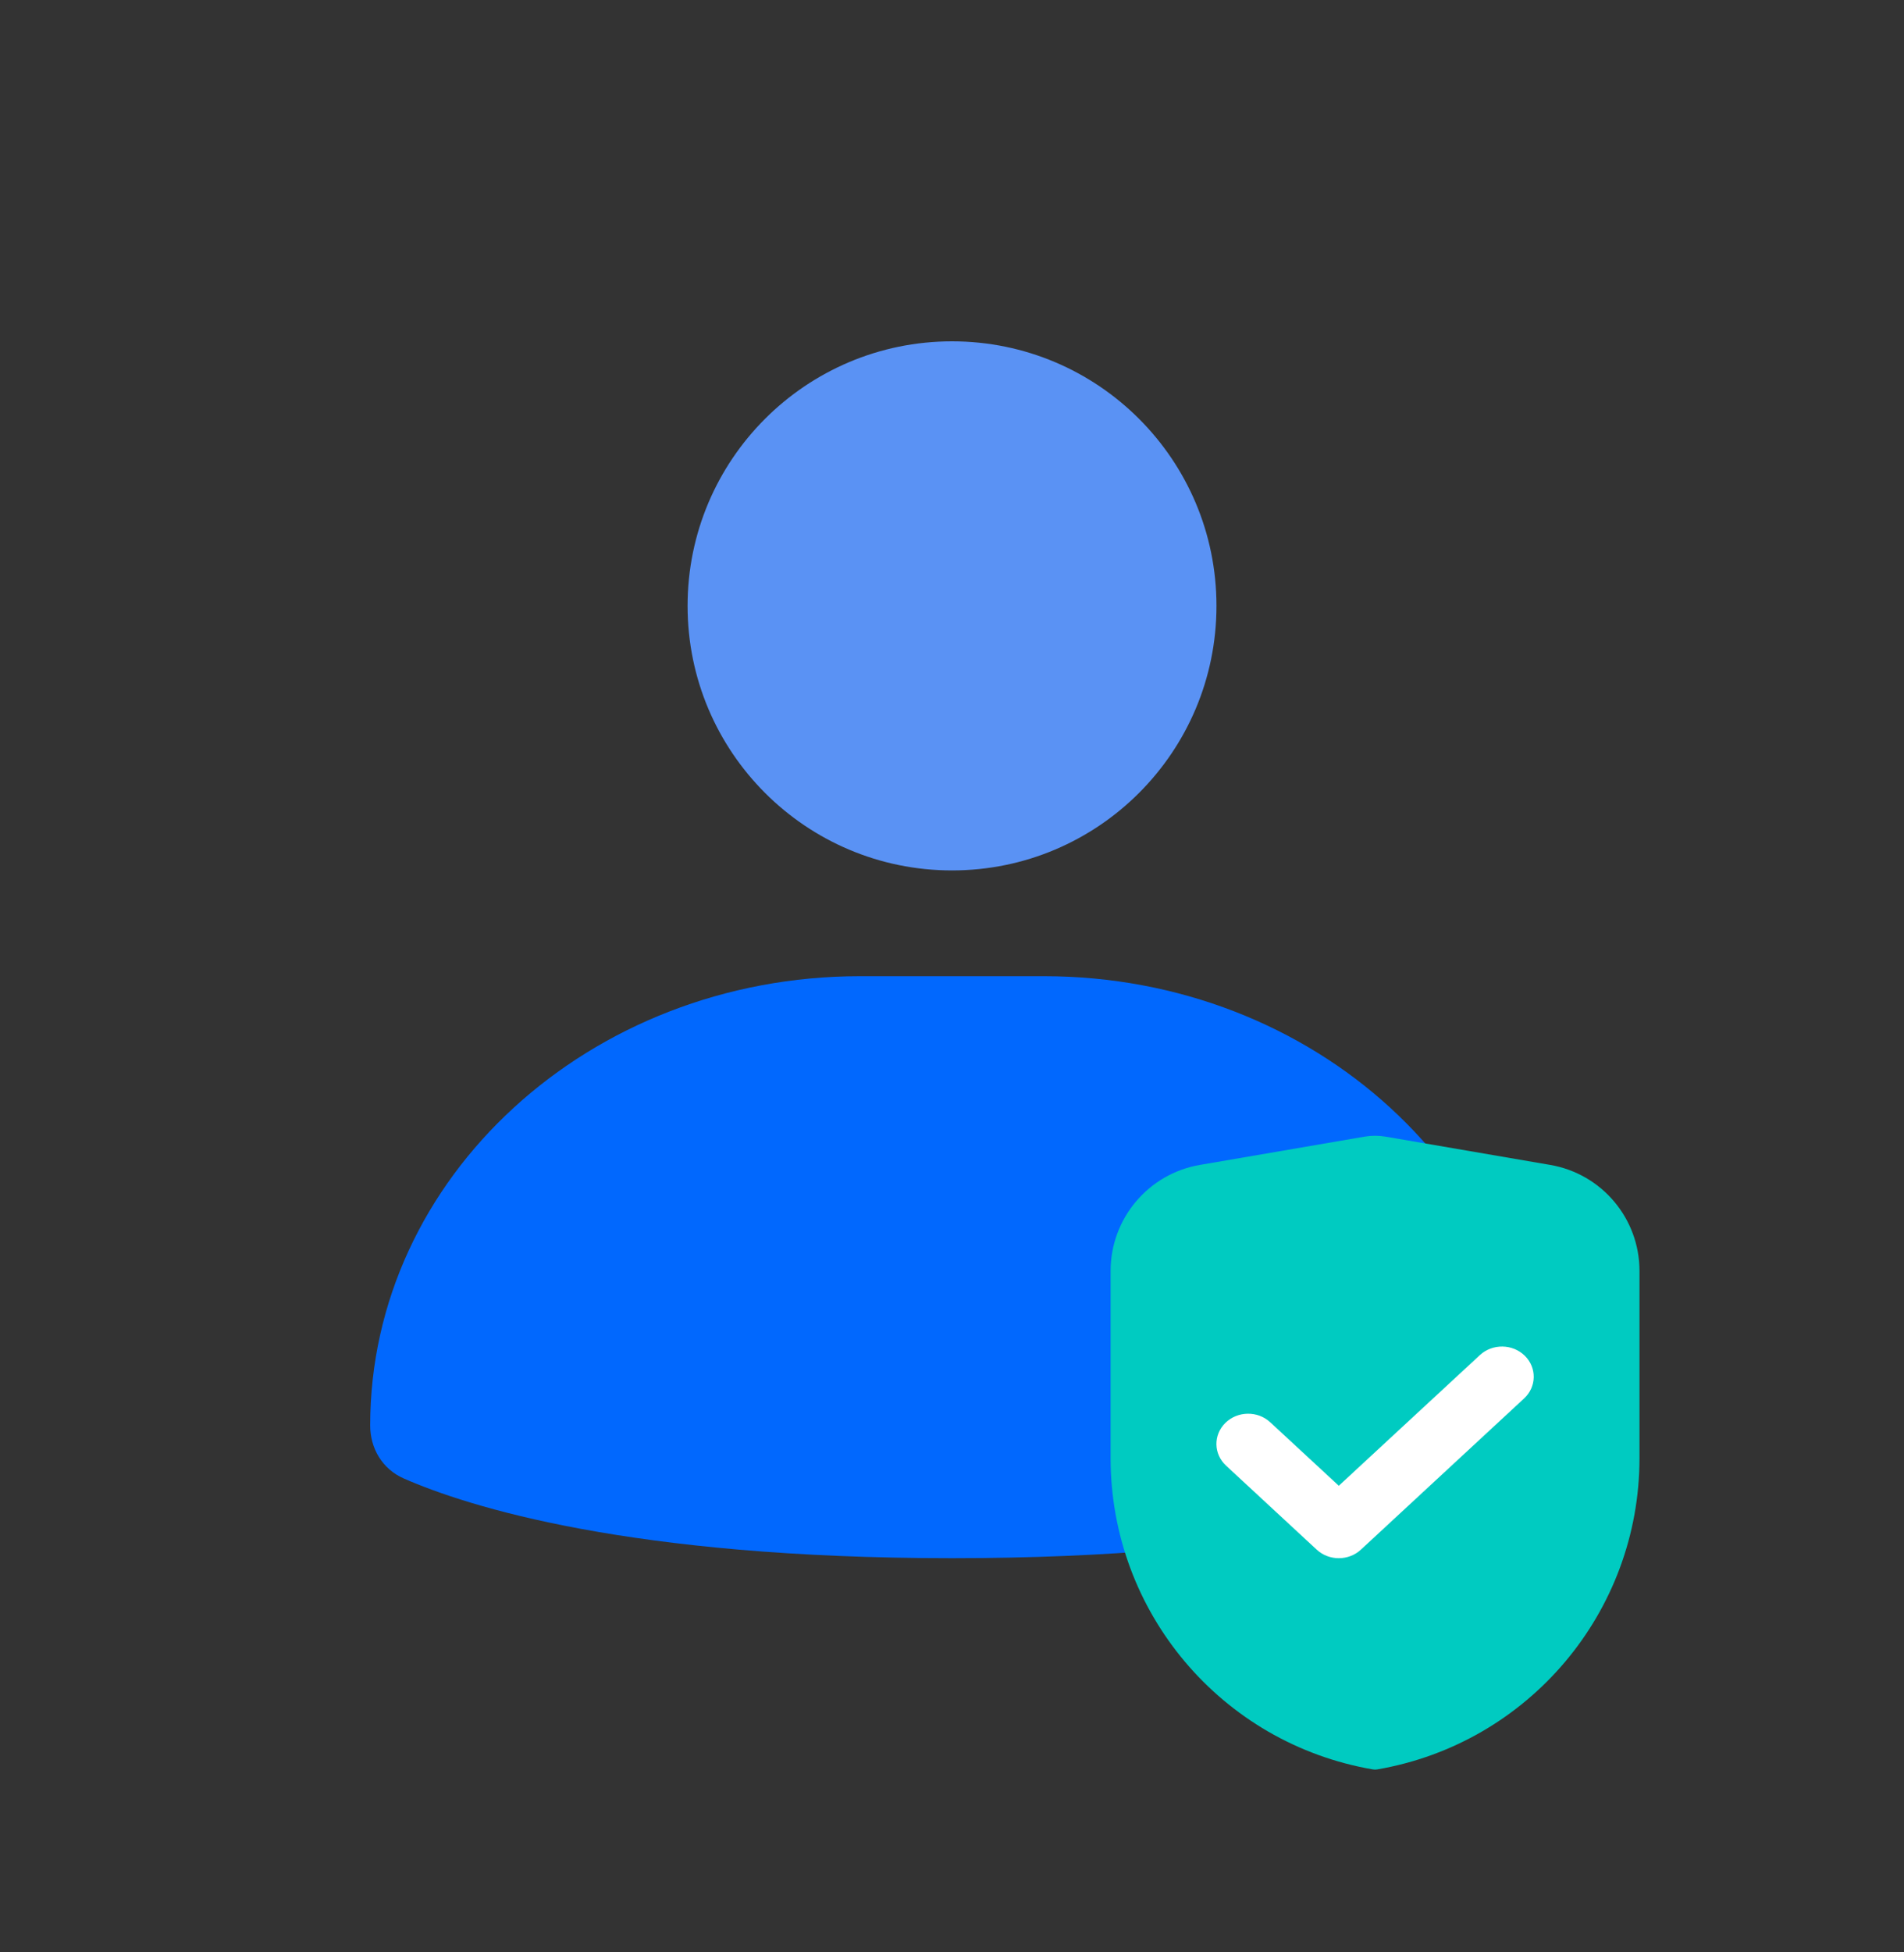 <svg width="40" height="41" viewBox="0 0 40 41" fill="none" xmlns="http://www.w3.org/2000/svg">
<rect x="0" y="0" width="40" height="41" fill="#333333" stroke="none"/>
<path d="M25.556 12.723C25.556 15.792 23.069 18.279 20.001 18.279C16.933 18.279 14.445 15.792 14.445 12.723C14.445 9.655 16.933 7.168 20.001 7.168C23.069 7.168 25.556 9.655 25.556 12.723Z" fill="#5A92F4"/>
<path d="M7.777 29.934C7.777 24.724 12.385 20.5 18.069 20.5H21.93C27.614 20.5 32.222 24.724 32.222 29.934C32.222 30.407 31.976 30.848 31.51 31.051C30.168 31.638 26.771 32.722 20 32.722C13.228 32.722 9.831 31.638 8.489 31.051C8.023 30.848 7.777 30.407 7.777 29.934Z" fill="#0168FE"/>
<path d="M23.332 26.689C23.332 25.589 24.125 24.648 25.209 24.463L28.671 23.869C28.814 23.845 28.961 23.845 29.105 23.869L32.566 24.463C33.65 24.648 34.443 25.589 34.443 26.689V30.622C34.443 33.852 32.116 36.612 28.932 37.158C28.903 37.163 28.872 37.163 28.843 37.158C25.659 36.612 23.332 33.852 23.332 30.622V26.689Z" fill="#00CBC1"/>
<path fill-rule="evenodd" clip-rule="evenodd" d="M32.033 28.47C32.289 28.721 32.283 29.123 32.019 29.367L28.591 32.542C28.332 32.782 27.92 32.782 27.661 32.542L25.757 30.778C25.493 30.534 25.487 30.132 25.743 29.881C26 29.629 26.422 29.623 26.686 29.868L28.126 31.201L31.09 28.457C31.354 28.213 31.776 28.218 32.033 28.47Z" fill="white"/>
</svg>
